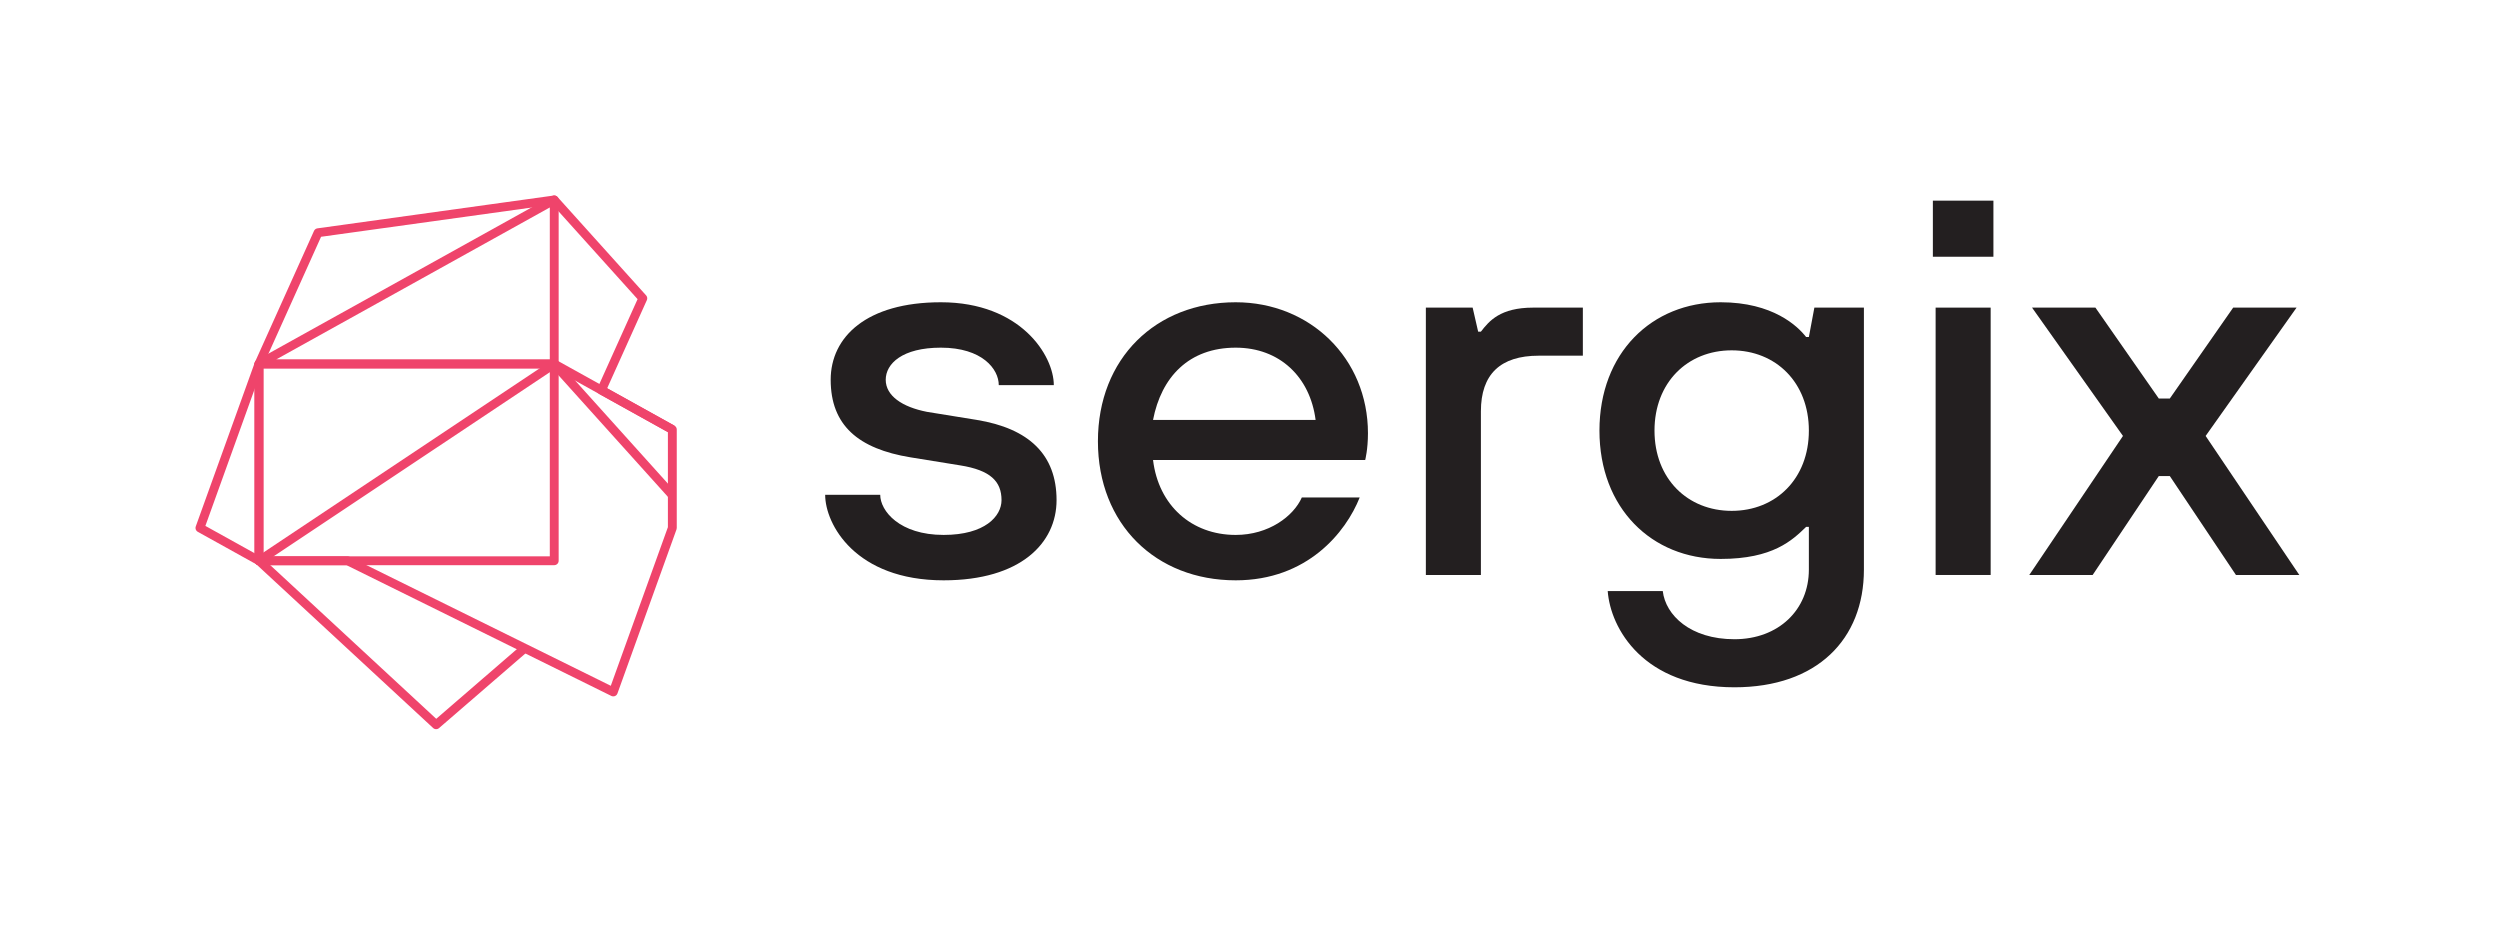 <?xml version="1.0" encoding="UTF-8" standalone="no"?><!DOCTYPE svg PUBLIC "-//W3C//DTD SVG 1.1//EN" "http://www.w3.org/Graphics/SVG/1.1/DTD/svg11.dtd"><svg width="100%" height="100%" viewBox="0 0 1098 407" version="1.1" xmlns="http://www.w3.org/2000/svg" xmlns:xlink="http://www.w3.org/1999/xlink" xml:space="preserve" xmlns:serif="http://www.serif.com/" style="fill-rule:evenodd;clip-rule:evenodd;stroke-linejoin:round;stroke-miterlimit:1.5;"><g><g><rect x="113.744" y="159.841" width="129.674" height="86.438" style="fill:none;stroke:#ef446b;stroke-width:3.89px;"/><path d="M113.744,159.841l25.935,-57.625l103.739,-14.406l38.902,43.218l-18.165,40.332l31.132,17.293l0,43.219l-25.934,72.032l-116.707,-57.626l-38.902,0l0,-86.437Z" style="fill:none;stroke:#ef446b;stroke-width:3.89px;"/><path d="M113.744,159.841l129.674,-72.031l0,72.031l-129.674,0Z" style="fill:none;stroke:#ef446b;stroke-width:3.89px;"/><path d="M243.418,159.841l51.869,28.812" style="fill:none;stroke:#ef446b;stroke-width:3.89px;"/><path d="M243.418,159.841l51.869,57.625" style="fill:none;stroke:#ef446b;stroke-width:3.89px;"/><path d="M113.744,159.841l-25.934,72.031l25.934,14.406" style="fill:none;stroke:#ef446b;stroke-width:3.89px;"/><path d="M113.744,246.278l77.804,72.032l38.902,-33.615" style="fill:none;stroke:#ef446b;stroke-width:3.89px;"/><path d="M113.744,246.278l129.674,-86.437" style="fill:none;stroke:#ef446b;stroke-width:3.89px;"/></g><g><path d="M362.413,217.317c0,12.924 13.298,37.562 52.024,37.562c33.89,0 49.603,-16.42 49.603,-35.212c0,-19.975 -12.087,-31.489 -35.073,-35.249l-21.796,-3.525c-10.898,-2.115 -18.164,-7.05 -18.164,-14.099c0,-7.05 7.266,-14.1 24.219,-14.1c18.164,0 25.429,9.4 25.429,16.449l24.176,0c0,-12.924 -14.504,-36.387 -49.605,-36.387c-32.68,0 -48.393,15.247 -48.393,34.038c0,19.974 12.087,30.314 35.072,34.073l21.797,3.525c13.32,2.115 18.164,7.05 18.164,15.275c0,7.049 -7.266,15.274 -25.429,15.274c-19.375,0 -27.847,-10.575 -27.847,-17.624l-24.177,0Z" style="fill:#231f20;fill-rule:nonzero;"/><path d="M506.413,184.436c3.63,-18.81 15.732,-31.742 36.306,-31.742c19.363,0 32.675,12.932 35.096,31.742l-71.402,0Zm65.351,34.047c-3.631,8.229 -14.523,16.458 -29.045,16.458c-19.364,0 -33.886,-12.932 -36.306,-32.916l93.186,0c0,0 1.21,-4.691 1.21,-11.726c0,-32.903 -25.415,-57.543 -58.09,-57.543c-35.096,0 -60.511,24.64 -60.511,61.061c0,36.422 25.415,61.062 60.511,61.062c31.465,0 48.408,-21.114 54.459,-36.396l-25.414,0Z" style="fill:#231f20;fill-rule:nonzero;"/><path d="M626.24,252.529l24.174,0l0,-71.881c0,-16.209 8.471,-24.43 25.414,-24.43l19.364,0l0,-21.113l-21.784,0c-14.523,0 -19.364,5.865 -22.994,10.556l-1.209,0l-2.417,-10.556l-20.548,0l0,117.424Z" style="fill:#231f20;fill-rule:nonzero;"/><path d="M760.556,224.37c-19.372,0 -33.901,-14.1 -33.901,-35.251c0,-21.15 14.529,-35.251 33.901,-35.251c19.372,0 33.901,14.101 33.901,35.251c0,21.151 -14.529,35.251 -33.901,35.251Zm-54.449,35.218c1.209,16.458 15.713,42.272 55.659,42.272c36.317,0 56.865,-21.112 56.865,-51.676l0,-115.079l-21.757,0l-2.417,12.92l-1.211,0c-3.632,-4.713 -14.529,-15.269 -37.533,-15.269c-30.267,0 -53.232,22.288 -53.232,56.363c0,34.076 22.965,56.363 53.232,56.363c23.004,0 31.479,-8.21 37.533,-14.074l1.211,0l0,18.776c0,17.633 -13.319,30.564 -32.691,30.564c-19.372,0 -30.268,-10.58 -31.479,-21.16l-24.18,0Z" style="fill:#231f20;fill-rule:nonzero;"/><path d="M850.125,252.529l24.174,0l0,-117.424l-24.174,0l0,117.424Zm-1.21,-139.769l26.594,0l0,-24.636l-26.594,0l0,24.636Z" style="fill:#231f20;fill-rule:nonzero;"/><path d="M891.26,252.529l27.834,0l29.045,-43.447l4.841,0l29.045,43.447l27.835,0l-41.147,-61.061l39.937,-56.363l-27.835,0l-27.835,39.924l-4.841,0l-27.834,-39.924l-27.835,0l39.937,56.363l-41.147,61.061Z" style="fill:#231f20;fill-rule:nonzero;"/></g></g></svg>